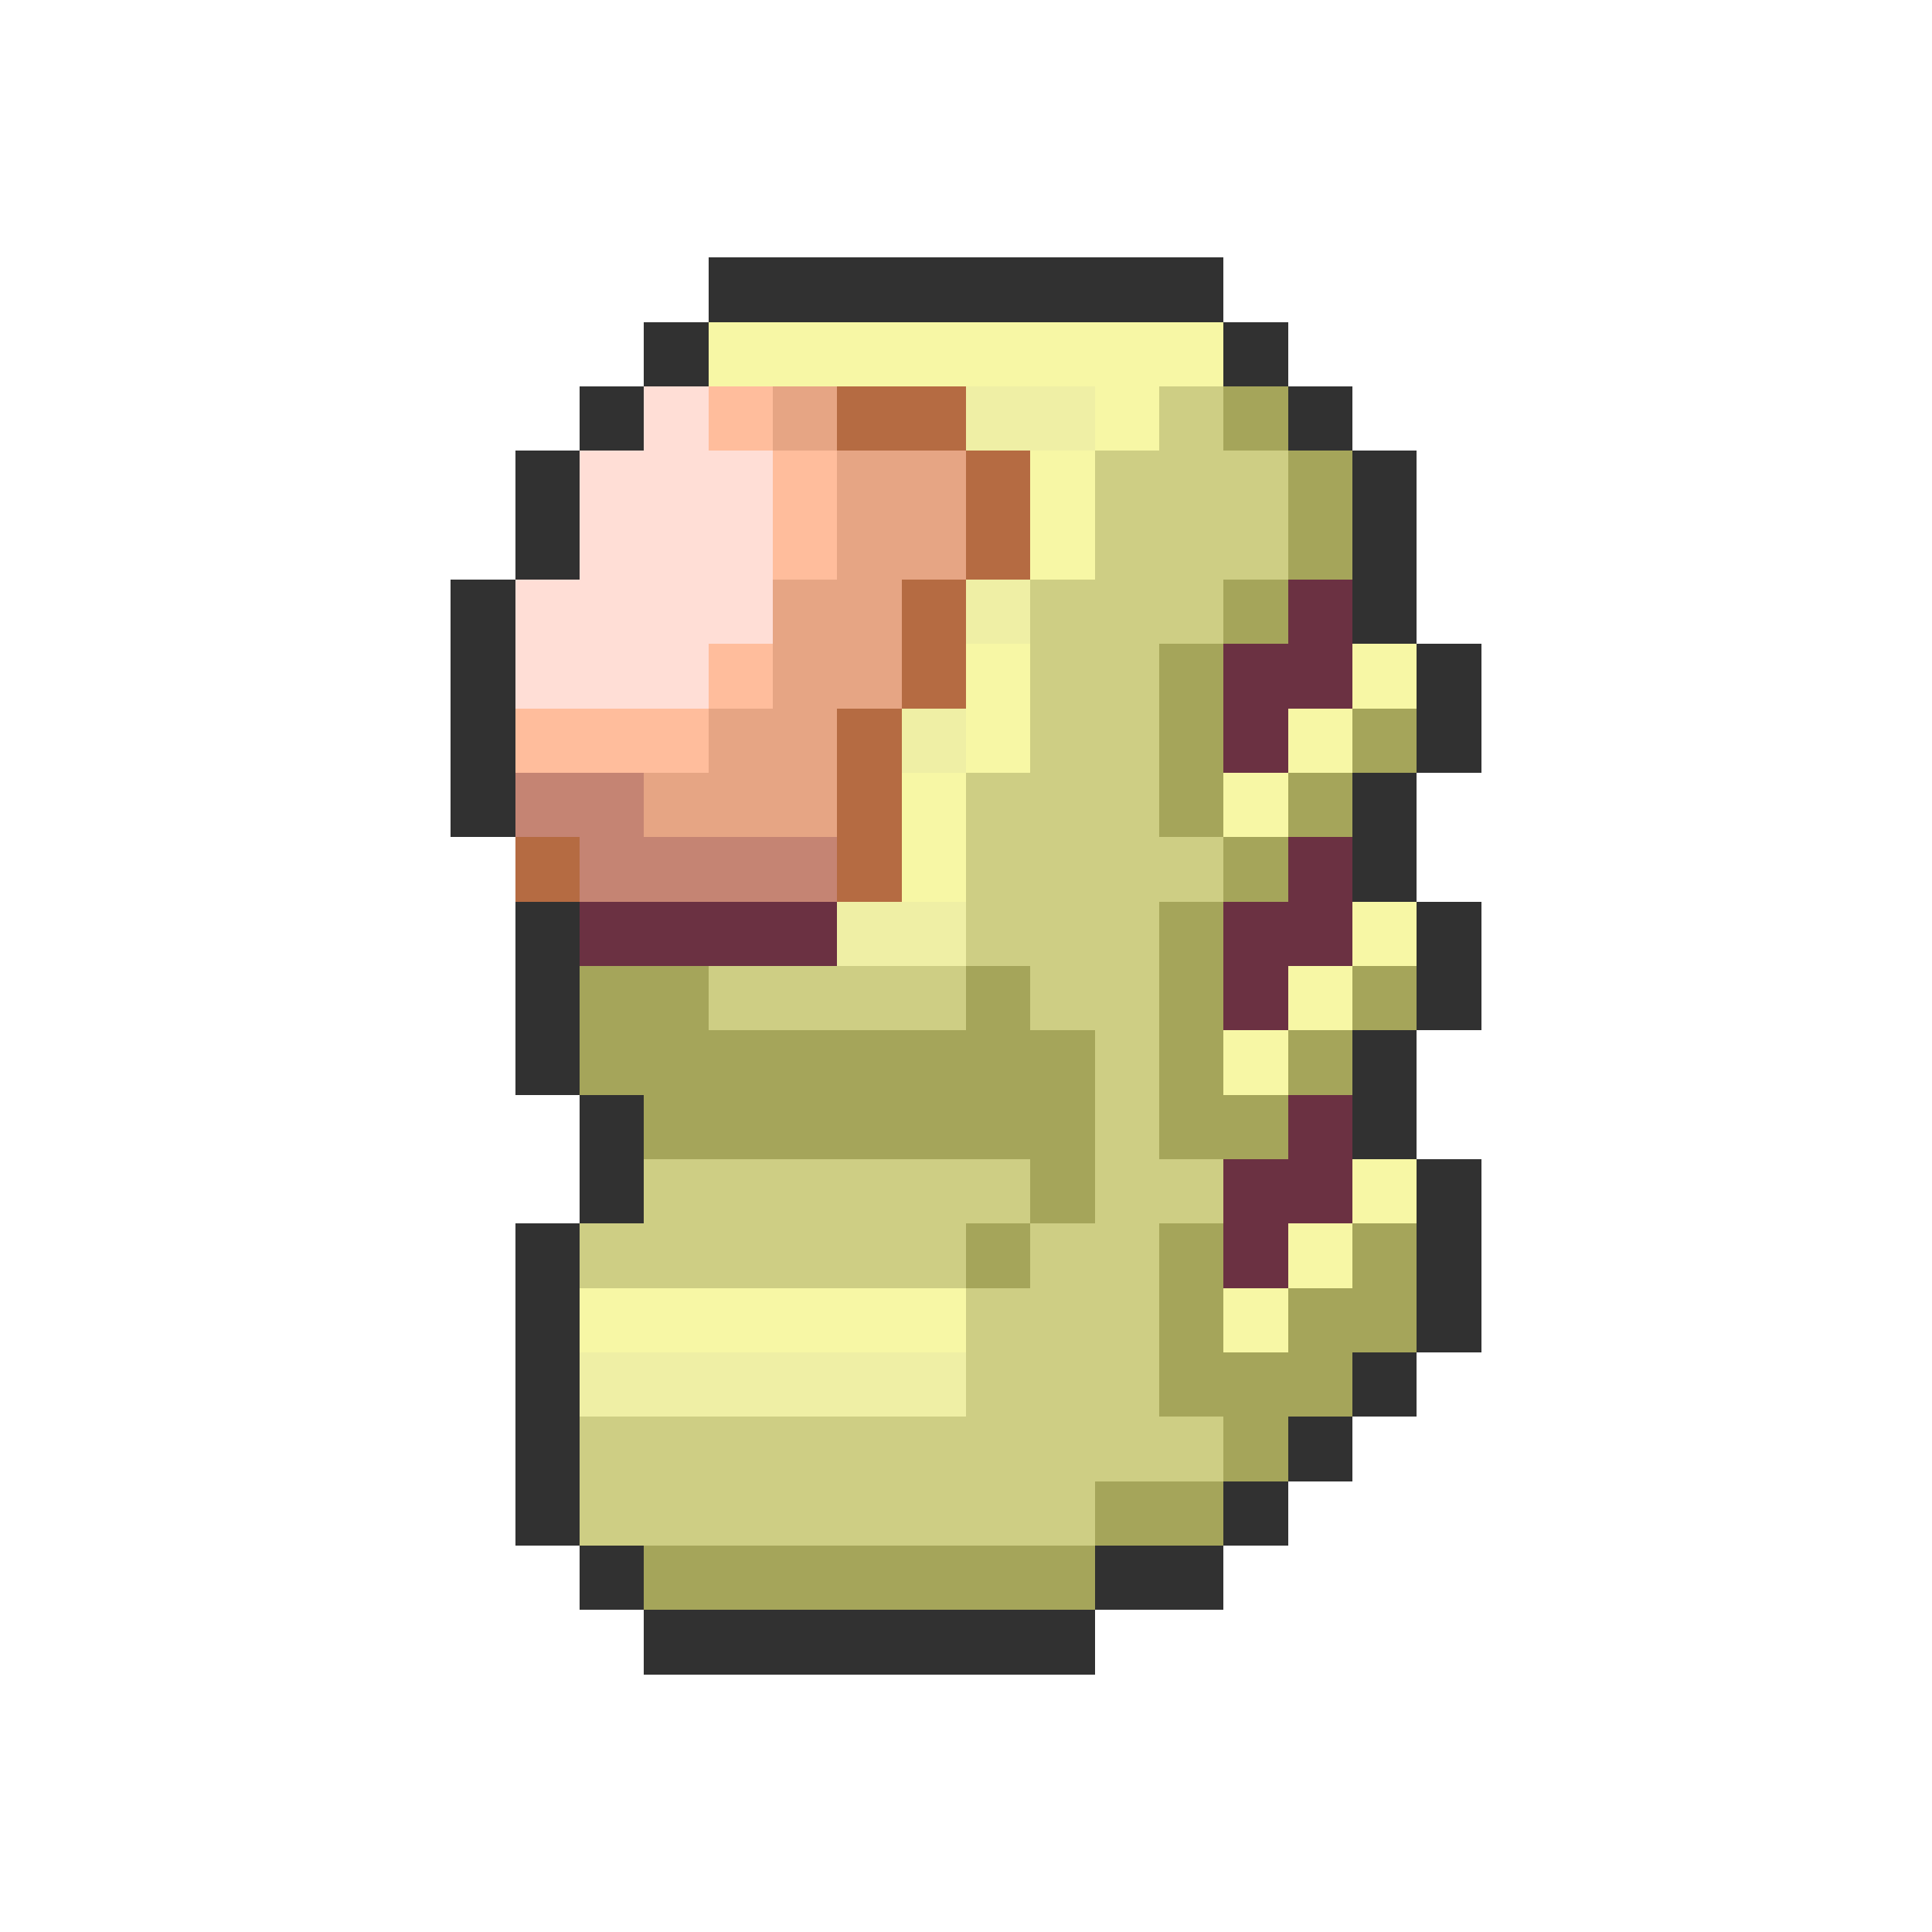 <svg xmlns="http://www.w3.org/2000/svg" viewBox="0 -0.5 30 30" shape-rendering="crispEdges">
<path stroke="#313131" d="M11 4h8M10 5h1M19 5h1M9 6h1M20 6h1M8 7h1M21 7h1M8 8h1M21 8h1M7 9h1M21 9h1M7 10h1M22 10h1M7 11h1M22 11h1M7 12h1M21 12h1M21 13h1M8 14h1M22 14h1M8 15h1M22 15h1M8 16h1M21 16h1M9 17h1M21 17h1M9 18h1M22 18h1M8 19h1M22 19h1M8 20h1M22 20h1M8 21h1M21 21h1M8 22h1M20 22h1M8 23h1M19 23h1M9 24h1M17 24h2M10 25h7" />
<path stroke="#f7f7a5" d="M11 5h8M17 6h1M16 7h1M16 8h1M15 10h1M21 10h1M15 11h1M20 11h1M14 12h1M19 12h1M14 13h1M21 14h1M20 15h1M19 16h1M21 18h1M20 19h1M9 20h6M19 20h1" />
<path stroke="#ffded6" d="M10 6h1M9 7h3M9 8h3M8 9h4M8 10h3" />
<path stroke="#ffbd9c" d="M11 6h1M12 7h1M12 8h1M11 10h1M8 11h3" />
<path stroke="#e6a584" d="M12 6h1M13 7h2M13 8h2M12 9h2M12 10h2M11 11h2M10 12h3" />
<path stroke="#b56b42" d="M13 6h2M15 7h1M15 8h1M14 9h1M14 10h1M13 11h1M13 12h1M8 13h1M13 13h1" />
<path stroke="#efefa5" d="M15 6h2M15 9h1M14 11h1M13 14h2M9 21h6" />
<path stroke="#cece84" d="M18 6h1M17 7h3M17 8h3M16 9h3M16 10h2M16 11h2M15 12h3M15 13h4M15 14h3M11 15h4M16 15h2M17 16h1M17 17h1M10 18h6M17 18h2M9 19h6M16 19h2M15 20h3M15 21h3M9 22h10M9 23h8" />
<path stroke="#a5a55a" d="M19 6h1M20 7h1M20 8h1M19 9h1M18 10h1M18 11h1M21 11h1M18 12h1M20 12h1M19 13h1M18 14h1M9 15h2M15 15h1M18 15h1M21 15h1M9 16h8M18 16h1M20 16h1M10 17h7M18 17h2M16 18h1M15 19h1M18 19h1M21 19h1M18 20h1M20 20h2M18 21h3M19 22h1M17 23h2M10 24h7" />
<path stroke="#6b3142" d="M20 9h1M19 10h2M19 11h1M20 13h1M9 14h4M19 14h2M19 15h1M20 17h1M19 18h2M19 19h1" />
<path stroke="#c58473" d="M8 12h2M9 13h4" />
</svg>